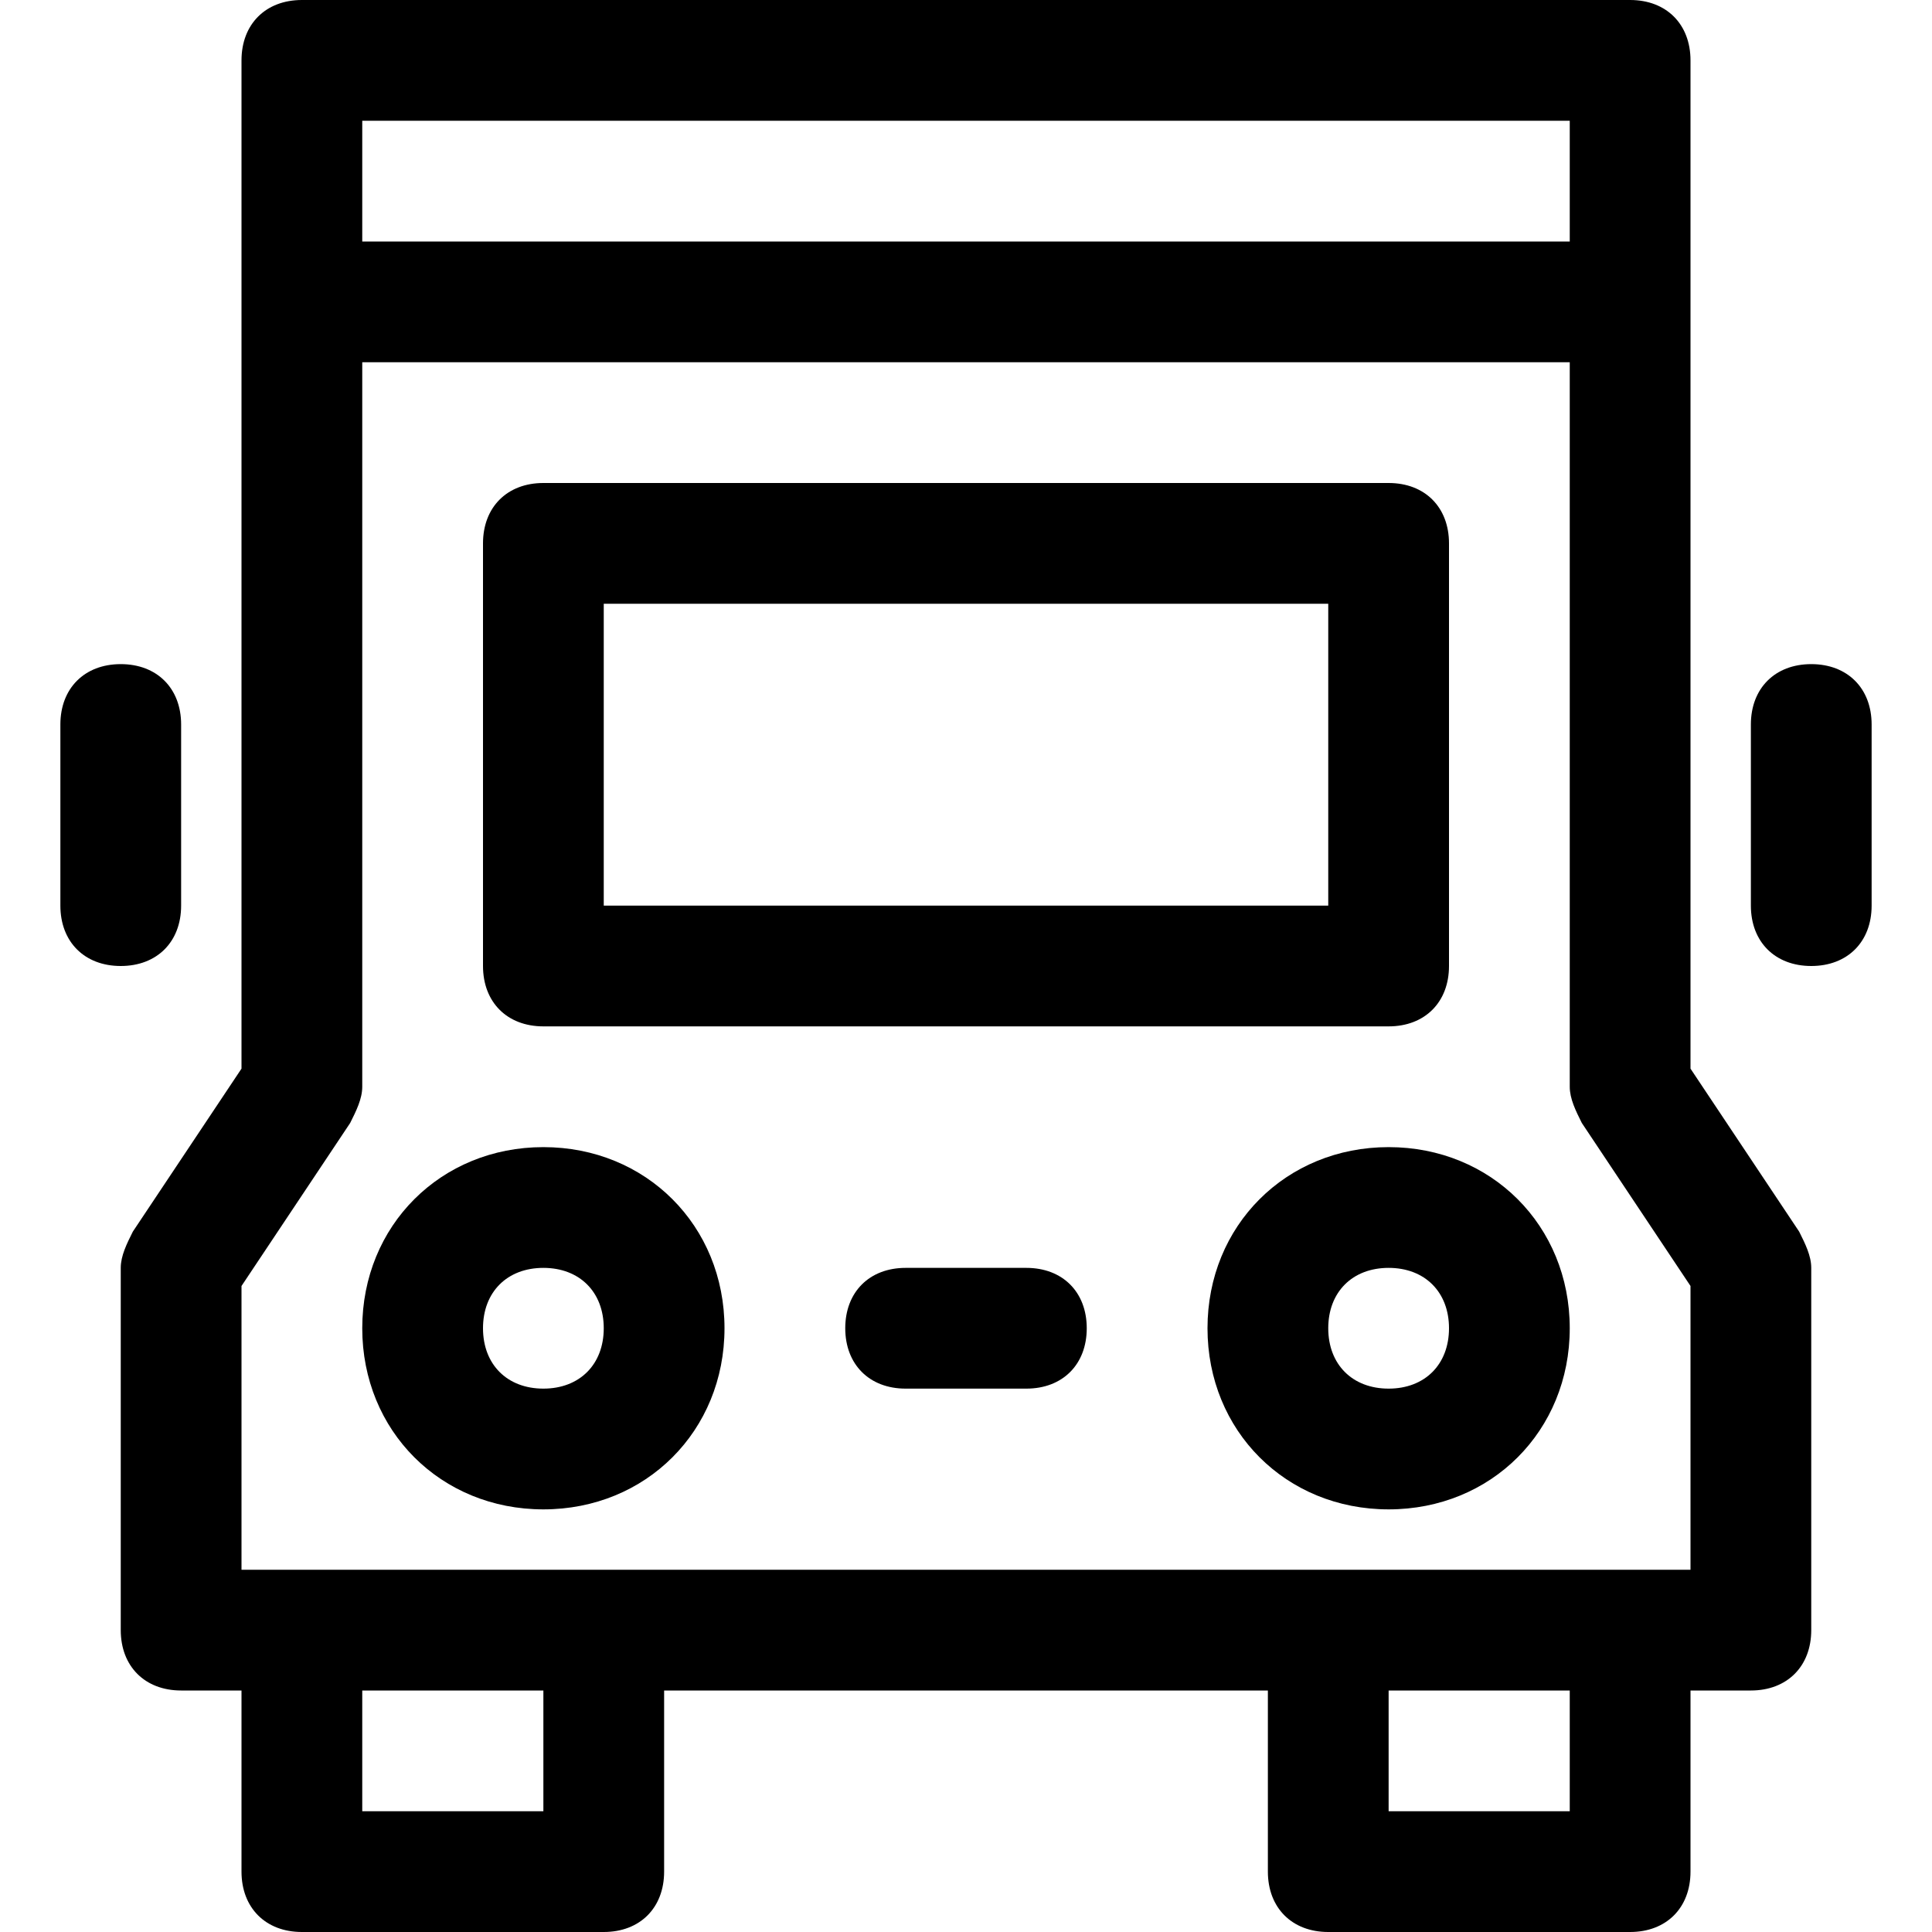<?xml version="1.0" encoding="utf-8"?>
<!-- Generator: Adobe Illustrator 18.1.1, SVG Export Plug-In . SVG Version: 6.00 Build 0)  -->
<!DOCTYPE svg PUBLIC "-//W3C//DTD SVG 1.1//EN" "http://www.w3.org/Graphics/SVG/1.1/DTD/svg11.dtd">
<svg version="1.1" id="Layer_1" xmlns="http://www.w3.org/2000/svg" xmlns:xlink="http://www.w3.org/1999/xlink" x="0px" y="0px"
	 width="32px" height="32px" viewBox="0 0 32 32" enable-background="new 0 0 32 32" xml:space="preserve">
<path d="M28,17.7V5V1c0-0.6-0.4-1-1-1H5C4.4,0,4,0.4,4,1v4v12.7l-1.8,2.7C2.1,20.6,2,20.8,2,21v6c0,0.6,0.4,1,1,1h1v3
	c0,0.6,0.4,1,1,1h5c0.6,0,1-0.4,1-1v-3h10v3c0,0.6,0.4,1,1,1h5c0.6,0,1-0.4,1-1v-3h1c0.6,0,1-0.4,1-1v-6c0-0.2-0.1-0.4-0.2-0.6
	L28,17.7z M26,2v2H6V2H26z M9,30H6v-2h3V30z M26,30h-3v-2h3V30z M28,26H4v-4.7l1.8-2.7C5.9,18.4,6,18.2,6,18V6h20v12
	c0,0.2,0.1,0.4,0.2,0.6l1.8,2.7V26z"/>
<path d="M3,15v-3c0-0.6-0.4-1-1-1s-1,0.4-1,1v3c0,0.6,0.4,1,1,1S3,15.6,3,15z"/>
<path d="M30,11c-0.6,0-1,0.4-1,1v3c0,0.6,0.4,1,1,1s1-0.4,1-1v-3C31,11.4,30.6,11,30,11z"/>
<path d="M9,17h14c0.6,0,1-0.4,1-1V9c0-0.6-0.4-1-1-1H9C8.4,8,8,8.4,8,9v7C8,16.6,8.4,17,9,17z M10,10h12v5H10V10z"/>
<path d="M9,19c-1.7,0-3,1.3-3,3s1.3,3,3,3s3-1.3,3-3S10.7,19,9,19z M9,23c-0.6,0-1-0.4-1-1s0.4-1,1-1s1,0.4,1,1S9.6,23,9,23z"/>
<path d="M23,19c-1.7,0-3,1.3-3,3s1.3,3,3,3s3-1.3,3-3S24.7,19,23,19z M23,23c-0.6,0-1-0.4-1-1s0.4-1,1-1s1,0.4,1,1S23.6,23,23,23z"
	/>
<path d="M17,21h-2c-0.6,0-1,0.4-1,1s0.4,1,1,1h2c0.6,0,1-0.4,1-1S17.6,21,17,21z"/>
</svg>
